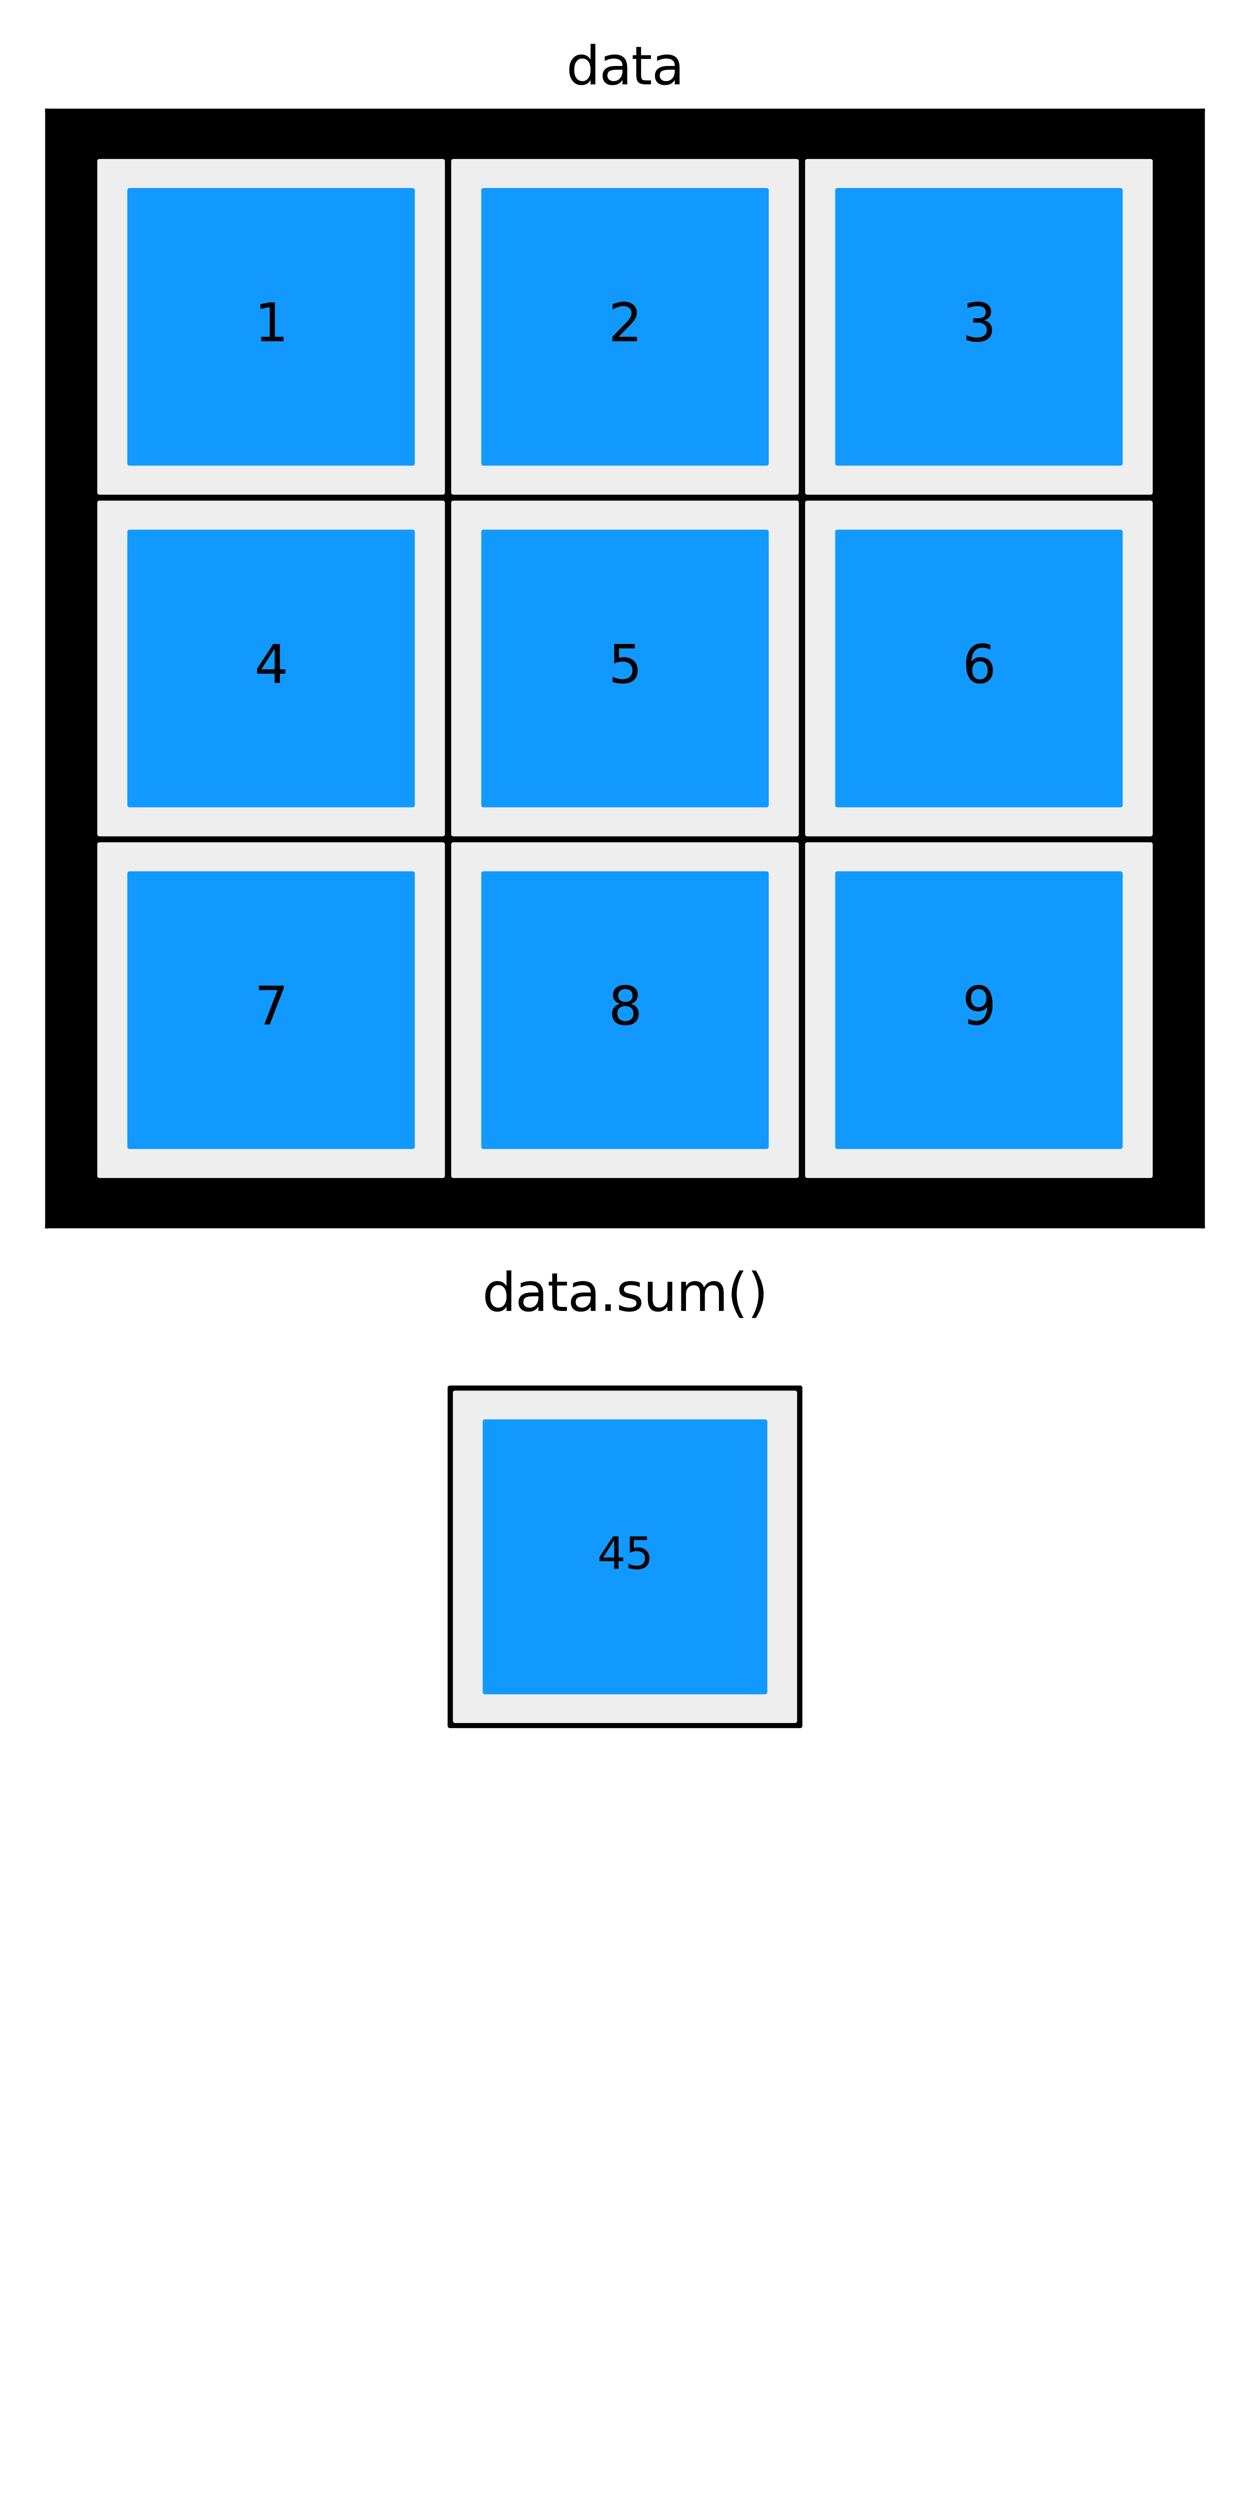 <?xml version="1.0" encoding="utf-8" standalone="no"?>
<!DOCTYPE svg PUBLIC "-//W3C//DTD SVG 1.1//EN"
  "http://www.w3.org/Graphics/SVG/1.1/DTD/svg11.dtd">
<svg xmlns:xlink="http://www.w3.org/1999/xlink" width="288pt" height="576pt" viewBox="0 0 288 576" xmlns="http://www.w3.org/2000/svg" version="1.1">
 <defs>
  <style type="text/css">*{stroke-linejoin: round; stroke-linecap: butt}</style>
 </defs>
 <g id="figure_1">
  <g id="patch_1">
   <path d="M 0 576 
L 288 576 
L 288 0 
L 0 0 
z
" style="fill: #ffffff"/>
  </g>
  <g id="axes_1">
   <g id="patch_2">
    <path d="M 10.8 282.6 
L 277.2 282.6 
L 277.2 25.44 
L 10.8 25.44 
z
"/>
   </g>
   <g id="patch_3">
    <path d="M 22.909 37.129 
L 102.006 37.129 
L 102.006 113.482 
L 22.909 113.482 
z
" clip-path="url(#p5d44f73d84)" style="fill: #eeeeee; stroke: #eeeeee; stroke-linejoin: miter"/>
   </g>
   <g id="patch_4">
    <path d="M 29.84 43.82 
L 95.074 43.82 
L 95.074 106.791 
L 29.84 106.791 
z
" clip-path="url(#p5d44f73d84)" style="fill: #1199ff; stroke: #1199ff; stroke-linejoin: miter"/>
   </g>
   <g id="patch_5">
    <path d="M 104.452 37.129 
L 183.548 37.129 
L 183.548 113.482 
L 104.452 113.482 
z
" clip-path="url(#p5d44f73d84)" style="fill: #eeeeee; stroke: #eeeeee; stroke-linejoin: miter"/>
   </g>
   <g id="patch_6">
    <path d="M 111.383 43.82 
L 176.617 43.82 
L 176.617 106.791 
L 111.383 106.791 
z
" clip-path="url(#p5d44f73d84)" style="fill: #1199ff; stroke: #1199ff; stroke-linejoin: miter"/>
   </g>
   <g id="patch_7">
    <path d="M 185.994 37.129 
L 265.091 37.129 
L 265.091 113.482 
L 185.994 113.482 
z
" clip-path="url(#p5d44f73d84)" style="fill: #eeeeee; stroke: #eeeeee; stroke-linejoin: miter"/>
   </g>
   <g id="patch_8">
    <path d="M 192.926 43.82 
L 258.16 43.82 
L 258.16 106.791 
L 192.926 106.791 
z
" clip-path="url(#p5d44f73d84)" style="fill: #1199ff; stroke: #1199ff; stroke-linejoin: miter"/>
   </g>
   <g id="patch_9">
    <path d="M 22.909 115.844 
L 102.006 115.844 
L 102.006 192.196 
L 22.909 192.196 
z
" clip-path="url(#p5d44f73d84)" style="fill: #eeeeee; stroke: #eeeeee; stroke-linejoin: miter"/>
   </g>
   <g id="patch_10">
    <path d="M 29.84 122.534 
L 95.074 122.534 
L 95.074 185.506 
L 29.84 185.506 
z
" clip-path="url(#p5d44f73d84)" style="fill: #1199ff; stroke: #1199ff; stroke-linejoin: miter"/>
   </g>
   <g id="patch_11">
    <path d="M 104.452 115.844 
L 183.548 115.844 
L 183.548 192.196 
L 104.452 192.196 
z
" clip-path="url(#p5d44f73d84)" style="fill: #eeeeee; stroke: #eeeeee; stroke-linejoin: miter"/>
   </g>
   <g id="patch_12">
    <path d="M 111.383 122.534 
L 176.617 122.534 
L 176.617 185.506 
L 111.383 185.506 
z
" clip-path="url(#p5d44f73d84)" style="fill: #1199ff; stroke: #1199ff; stroke-linejoin: miter"/>
   </g>
   <g id="patch_13">
    <path d="M 185.994 115.844 
L 265.091 115.844 
L 265.091 192.196 
L 185.994 192.196 
z
" clip-path="url(#p5d44f73d84)" style="fill: #eeeeee; stroke: #eeeeee; stroke-linejoin: miter"/>
   </g>
   <g id="patch_14">
    <path d="M 192.926 122.534 
L 258.16 122.534 
L 258.16 185.506 
L 192.926 185.506 
z
" clip-path="url(#p5d44f73d84)" style="fill: #1199ff; stroke: #1199ff; stroke-linejoin: miter"/>
   </g>
   <g id="patch_15">
    <path d="M 22.909 194.558 
L 102.006 194.558 
L 102.006 270.911 
L 22.909 270.911 
z
" clip-path="url(#p5d44f73d84)" style="fill: #eeeeee; stroke: #eeeeee; stroke-linejoin: miter"/>
   </g>
   <g id="patch_16">
    <path d="M 29.84 201.249 
L 95.074 201.249 
L 95.074 264.22 
L 29.84 264.22 
z
" clip-path="url(#p5d44f73d84)" style="fill: #1199ff; stroke: #1199ff; stroke-linejoin: miter"/>
   </g>
   <g id="patch_17">
    <path d="M 104.452 194.558 
L 183.548 194.558 
L 183.548 270.911 
L 104.452 270.911 
z
" clip-path="url(#p5d44f73d84)" style="fill: #eeeeee; stroke: #eeeeee; stroke-linejoin: miter"/>
   </g>
   <g id="patch_18">
    <path d="M 111.383 201.249 
L 176.617 201.249 
L 176.617 264.22 
L 111.383 264.22 
z
" clip-path="url(#p5d44f73d84)" style="fill: #1199ff; stroke: #1199ff; stroke-linejoin: miter"/>
   </g>
   <g id="patch_19">
    <path d="M 185.994 194.558 
L 265.091 194.558 
L 265.091 270.911 
L 185.994 270.911 
z
" clip-path="url(#p5d44f73d84)" style="fill: #eeeeee; stroke: #eeeeee; stroke-linejoin: miter"/>
   </g>
   <g id="patch_20">
    <path d="M 192.926 201.249 
L 258.16 201.249 
L 258.16 264.22 
L 192.926 264.22 
z
" clip-path="url(#p5d44f73d84)" style="fill: #1199ff; stroke: #1199ff; stroke-linejoin: miter"/>
   </g>
   <g id="matplotlib.axis_1"/>
   <g id="matplotlib.axis_2"/>
   <g id="patch_21">
    <path d="M 10.8 282.6 
L 10.8 25.44 
" style="fill: none; stroke: #000000; stroke-width: 0.8; stroke-linejoin: miter; stroke-linecap: square"/>
   </g>
   <g id="patch_22">
    <path d="M 277.2 282.6 
L 277.2 25.44 
" style="fill: none; stroke: #000000; stroke-width: 0.8; stroke-linejoin: miter; stroke-linecap: square"/>
   </g>
   <g id="patch_23">
    <path d="M 10.8 282.6 
L 277.2 282.6 
" style="fill: none; stroke: #000000; stroke-width: 0.8; stroke-linejoin: miter; stroke-linecap: square"/>
   </g>
   <g id="patch_24">
    <path d="M 10.8 25.44 
L 277.2 25.44 
" style="fill: none; stroke: #000000; stroke-width: 0.8; stroke-linejoin: miter; stroke-linecap: square"/>
   </g>
   <g id="text_1">
    <!-- 1 -->
    <g transform="translate(58.64 78.617) scale(0.12 -0.12)">
     <defs>
      <path id="DejaVuSans-31" d="M 794 531 
L 1825 531 
L 1825 4091 
L 703 3866 
L 703 4441 
L 1819 4666 
L 2450 4666 
L 2450 531 
L 3481 531 
L 3481 0 
L 794 0 
L 794 531 
z
" transform="scale(0.016)"/>
     </defs>
     <use xlink:href="#DejaVuSans-31"/>
    </g>
   </g>
   <g id="text_2">
    <!-- 2 -->
    <g transform="translate(140.183 78.617) scale(0.12 -0.12)">
     <defs>
      <path id="DejaVuSans-32" d="M 1228 531 
L 3431 531 
L 3431 0 
L 469 0 
L 469 531 
Q 828 903 1448 1529 
Q 2069 2156 2228 2338 
Q 2531 2678 2651 2914 
Q 2772 3150 2772 3378 
Q 2772 3750 2511 3984 
Q 2250 4219 1831 4219 
Q 1534 4219 1204 4116 
Q 875 4013 500 3803 
L 500 4441 
Q 881 4594 1212 4672 
Q 1544 4750 1819 4750 
Q 2544 4750 2975 4387 
Q 3406 4025 3406 3419 
Q 3406 3131 3298 2873 
Q 3191 2616 2906 2266 
Q 2828 2175 2409 1742 
Q 1991 1309 1228 531 
z
" transform="scale(0.016)"/>
     </defs>
     <use xlink:href="#DejaVuSans-32"/>
    </g>
   </g>
   <g id="text_3">
    <!-- 3 -->
    <g transform="translate(221.725 78.617) scale(0.12 -0.12)">
     <defs>
      <path id="DejaVuSans-33" d="M 2597 2516 
Q 3050 2419 3304 2112 
Q 3559 1806 3559 1356 
Q 3559 666 3084 287 
Q 2609 -91 1734 -91 
Q 1441 -91 1130 -33 
Q 819 25 488 141 
L 488 750 
Q 750 597 1062 519 
Q 1375 441 1716 441 
Q 2309 441 2620 675 
Q 2931 909 2931 1356 
Q 2931 1769 2642 2001 
Q 2353 2234 1838 2234 
L 1294 2234 
L 1294 2753 
L 1863 2753 
Q 2328 2753 2575 2939 
Q 2822 3125 2822 3475 
Q 2822 3834 2567 4026 
Q 2313 4219 1838 4219 
Q 1578 4219 1281 4162 
Q 984 4106 628 3988 
L 628 4550 
Q 988 4650 1302 4700 
Q 1616 4750 1894 4750 
Q 2613 4750 3031 4423 
Q 3450 4097 3450 3541 
Q 3450 3153 3228 2886 
Q 3006 2619 2597 2516 
z
" transform="scale(0.016)"/>
     </defs>
     <use xlink:href="#DejaVuSans-33"/>
    </g>
   </g>
   <g id="text_4">
    <!-- 4 -->
    <g transform="translate(58.64 157.331) scale(0.12 -0.12)">
     <defs>
      <path id="DejaVuSans-34" d="M 2419 4116 
L 825 1625 
L 2419 1625 
L 2419 4116 
z
M 2253 4666 
L 3047 4666 
L 3047 1625 
L 3713 1625 
L 3713 1100 
L 3047 1100 
L 3047 0 
L 2419 0 
L 2419 1100 
L 313 1100 
L 313 1709 
L 2253 4666 
z
" transform="scale(0.016)"/>
     </defs>
     <use xlink:href="#DejaVuSans-34"/>
    </g>
   </g>
   <g id="text_5">
    <!-- 5 -->
    <g transform="translate(140.183 157.331) scale(0.12 -0.12)">
     <defs>
      <path id="DejaVuSans-35" d="M 691 4666 
L 3169 4666 
L 3169 4134 
L 1269 4134 
L 1269 2991 
Q 1406 3038 1543 3061 
Q 1681 3084 1819 3084 
Q 2600 3084 3056 2656 
Q 3513 2228 3513 1497 
Q 3513 744 3044 326 
Q 2575 -91 1722 -91 
Q 1428 -91 1123 -41 
Q 819 9 494 109 
L 494 744 
Q 775 591 1075 516 
Q 1375 441 1709 441 
Q 2250 441 2565 725 
Q 2881 1009 2881 1497 
Q 2881 1984 2565 2268 
Q 2250 2553 1709 2553 
Q 1456 2553 1204 2497 
Q 953 2441 691 2322 
L 691 4666 
z
" transform="scale(0.016)"/>
     </defs>
     <use xlink:href="#DejaVuSans-35"/>
    </g>
   </g>
   <g id="text_6">
    <!-- 6 -->
    <g transform="translate(221.725 157.331) scale(0.12 -0.12)">
     <defs>
      <path id="DejaVuSans-36" d="M 2113 2584 
Q 1688 2584 1439 2293 
Q 1191 2003 1191 1497 
Q 1191 994 1439 701 
Q 1688 409 2113 409 
Q 2538 409 2786 701 
Q 3034 994 3034 1497 
Q 3034 2003 2786 2293 
Q 2538 2584 2113 2584 
z
M 3366 4563 
L 3366 3988 
Q 3128 4100 2886 4159 
Q 2644 4219 2406 4219 
Q 1781 4219 1451 3797 
Q 1122 3375 1075 2522 
Q 1259 2794 1537 2939 
Q 1816 3084 2150 3084 
Q 2853 3084 3261 2657 
Q 3669 2231 3669 1497 
Q 3669 778 3244 343 
Q 2819 -91 2113 -91 
Q 1303 -91 875 529 
Q 447 1150 447 2328 
Q 447 3434 972 4092 
Q 1497 4750 2381 4750 
Q 2619 4750 2861 4703 
Q 3103 4656 3366 4563 
z
" transform="scale(0.016)"/>
     </defs>
     <use xlink:href="#DejaVuSans-36"/>
    </g>
   </g>
   <g id="text_7">
    <!-- 7 -->
    <g transform="translate(58.64 236.046) scale(0.12 -0.12)">
     <defs>
      <path id="DejaVuSans-37" d="M 525 4666 
L 3525 4666 
L 3525 4397 
L 1831 0 
L 1172 0 
L 2766 4134 
L 525 4134 
L 525 4666 
z
" transform="scale(0.016)"/>
     </defs>
     <use xlink:href="#DejaVuSans-37"/>
    </g>
   </g>
   <g id="text_8">
    <!-- 8 -->
    <g transform="translate(140.183 236.046) scale(0.12 -0.12)">
     <defs>
      <path id="DejaVuSans-38" d="M 2034 2216 
Q 1584 2216 1326 1975 
Q 1069 1734 1069 1313 
Q 1069 891 1326 650 
Q 1584 409 2034 409 
Q 2484 409 2743 651 
Q 3003 894 3003 1313 
Q 3003 1734 2745 1975 
Q 2488 2216 2034 2216 
z
M 1403 2484 
Q 997 2584 770 2862 
Q 544 3141 544 3541 
Q 544 4100 942 4425 
Q 1341 4750 2034 4750 
Q 2731 4750 3128 4425 
Q 3525 4100 3525 3541 
Q 3525 3141 3298 2862 
Q 3072 2584 2669 2484 
Q 3125 2378 3379 2068 
Q 3634 1759 3634 1313 
Q 3634 634 3220 271 
Q 2806 -91 2034 -91 
Q 1263 -91 848 271 
Q 434 634 434 1313 
Q 434 1759 690 2068 
Q 947 2378 1403 2484 
z
M 1172 3481 
Q 1172 3119 1398 2916 
Q 1625 2713 2034 2713 
Q 2441 2713 2670 2916 
Q 2900 3119 2900 3481 
Q 2900 3844 2670 4047 
Q 2441 4250 2034 4250 
Q 1625 4250 1398 4047 
Q 1172 3844 1172 3481 
z
" transform="scale(0.016)"/>
     </defs>
     <use xlink:href="#DejaVuSans-38"/>
    </g>
   </g>
   <g id="text_9">
    <!-- 9 -->
    <g transform="translate(221.725 236.046) scale(0.12 -0.12)">
     <defs>
      <path id="DejaVuSans-39" d="M 703 97 
L 703 672 
Q 941 559 1184 500 
Q 1428 441 1663 441 
Q 2288 441 2617 861 
Q 2947 1281 2994 2138 
Q 2813 1869 2534 1725 
Q 2256 1581 1919 1581 
Q 1219 1581 811 2004 
Q 403 2428 403 3163 
Q 403 3881 828 4315 
Q 1253 4750 1959 4750 
Q 2769 4750 3195 4129 
Q 3622 3509 3622 2328 
Q 3622 1225 3098 567 
Q 2575 -91 1691 -91 
Q 1453 -91 1209 -44 
Q 966 3 703 97 
z
M 1959 2075 
Q 2384 2075 2632 2365 
Q 2881 2656 2881 3163 
Q 2881 3666 2632 3958 
Q 2384 4250 1959 4250 
Q 1534 4250 1286 3958 
Q 1038 3666 1038 3163 
Q 1038 2656 1286 2365 
Q 1534 2075 1959 2075 
z
" transform="scale(0.016)"/>
     </defs>
     <use xlink:href="#DejaVuSans-39"/>
    </g>
   </g>
   <g id="text_10">
    <!-- data -->
    <g transform="translate(130.485 19.44) scale(0.12 -0.12)">
     <defs>
      <path id="DejaVuSans-64" d="M 2906 2969 
L 2906 4863 
L 3481 4863 
L 3481 0 
L 2906 0 
L 2906 525 
Q 2725 213 2448 61 
Q 2172 -91 1784 -91 
Q 1150 -91 751 415 
Q 353 922 353 1747 
Q 353 2572 751 3078 
Q 1150 3584 1784 3584 
Q 2172 3584 2448 3432 
Q 2725 3281 2906 2969 
z
M 947 1747 
Q 947 1113 1208 752 
Q 1469 391 1925 391 
Q 2381 391 2643 752 
Q 2906 1113 2906 1747 
Q 2906 2381 2643 2742 
Q 2381 3103 1925 3103 
Q 1469 3103 1208 2742 
Q 947 2381 947 1747 
z
" transform="scale(0.016)"/>
      <path id="DejaVuSans-61" d="M 2194 1759 
Q 1497 1759 1228 1600 
Q 959 1441 959 1056 
Q 959 750 1161 570 
Q 1363 391 1709 391 
Q 2188 391 2477 730 
Q 2766 1069 2766 1631 
L 2766 1759 
L 2194 1759 
z
M 3341 1997 
L 3341 0 
L 2766 0 
L 2766 531 
Q 2569 213 2275 61 
Q 1981 -91 1556 -91 
Q 1019 -91 701 211 
Q 384 513 384 1019 
Q 384 1609 779 1909 
Q 1175 2209 1959 2209 
L 2766 2209 
L 2766 2266 
Q 2766 2663 2505 2880 
Q 2244 3097 1772 3097 
Q 1472 3097 1187 3025 
Q 903 2953 641 2809 
L 641 3341 
Q 956 3463 1253 3523 
Q 1550 3584 1831 3584 
Q 2591 3584 2966 3190 
Q 3341 2797 3341 1997 
z
" transform="scale(0.016)"/>
      <path id="DejaVuSans-74" d="M 1172 4494 
L 1172 3500 
L 2356 3500 
L 2356 3053 
L 1172 3053 
L 1172 1153 
Q 1172 725 1289 603 
Q 1406 481 1766 481 
L 2356 481 
L 2356 0 
L 1766 0 
Q 1100 0 847 248 
Q 594 497 594 1153 
L 594 3053 
L 172 3053 
L 172 3500 
L 594 3500 
L 594 4494 
L 1172 4494 
z
" transform="scale(0.016)"/>
     </defs>
     <use xlink:href="#DejaVuSans-64"/>
     <use xlink:href="#DejaVuSans-61" x="63.477"/>
     <use xlink:href="#DejaVuSans-74" x="124.756"/>
     <use xlink:href="#DejaVuSans-61" x="163.965"/>
    </g>
   </g>
  </g>
  <g id="axes_2">
   <g id="patch_25">
    <path d="M 22.909 319.729 
L 103.636 319.729 
L 103.636 397.656 
L 22.909 397.656 
z
" clip-path="url(#pd15f425df7)" style="fill: #ffffff; stroke: #ffffff; stroke-linejoin: miter"/>
   </g>
   <g id="patch_26">
    <path d="M 103.636 319.729 
L 184.364 319.729 
L 184.364 397.656 
L 103.636 397.656 
z
" clip-path="url(#pd15f425df7)" style="fill: #ffffff; stroke: #ffffff; stroke-linejoin: miter"/>
   </g>
   <g id="patch_27">
    <path d="M 184.364 319.729 
L 265.091 319.729 
L 265.091 397.656 
L 184.364 397.656 
z
" clip-path="url(#pd15f425df7)" style="fill: #ffffff; stroke: #ffffff; stroke-linejoin: miter"/>
   </g>
   <g id="patch_28">
    <path d="M 22.909 397.656 
L 103.636 397.656 
L 103.636 475.584 
L 22.909 475.584 
z
" clip-path="url(#pd15f425df7)" style="fill: #ffffff; stroke: #ffffff; stroke-linejoin: miter"/>
   </g>
   <g id="patch_29">
    <path d="M 103.636 397.656 
L 184.364 397.656 
L 184.364 475.584 
L 103.636 475.584 
z
" clip-path="url(#pd15f425df7)" style="fill: #ffffff; stroke: #ffffff; stroke-linejoin: miter"/>
   </g>
   <g id="patch_30">
    <path d="M 184.364 397.656 
L 265.091 397.656 
L 265.091 475.584 
L 184.364 475.584 
z
" clip-path="url(#pd15f425df7)" style="fill: #ffffff; stroke: #ffffff; stroke-linejoin: miter"/>
   </g>
   <g id="patch_31">
    <path d="M 22.909 475.584 
L 103.636 475.584 
L 103.636 553.511 
L 22.909 553.511 
z
" clip-path="url(#pd15f425df7)" style="fill: #ffffff; stroke: #ffffff; stroke-linejoin: miter"/>
   </g>
   <g id="patch_32">
    <path d="M 103.636 475.584 
L 184.364 475.584 
L 184.364 553.511 
L 103.636 553.511 
z
" clip-path="url(#pd15f425df7)" style="fill: #ffffff; stroke: #ffffff; stroke-linejoin: miter"/>
   </g>
   <g id="patch_33">
    <path d="M 184.364 475.584 
L 265.091 475.584 
L 265.091 553.511 
L 184.364 553.511 
z
" clip-path="url(#pd15f425df7)" style="fill: #ffffff; stroke: #ffffff; stroke-linejoin: miter"/>
   </g>
   <g id="patch_34">
    <path d="M 103.636 319.729 
L 184.364 319.729 
L 184.364 397.656 
L 103.636 397.656 
z
" clip-path="url(#pd15f425df7)" style="stroke: #000000; stroke-linejoin: miter"/>
   </g>
   <g id="patch_35">
    <path d="M 104.847 320.898 
L 183.153 320.898 
L 183.153 396.487 
L 104.847 396.487 
z
" clip-path="url(#pd15f425df7)" style="fill: #eeeeee; stroke: #eeeeee; stroke-linejoin: miter"/>
   </g>
   <g id="patch_36">
    <path d="M 111.709 327.522 
L 176.291 327.522 
L 176.291 389.864 
L 111.709 389.864 
z
" clip-path="url(#pd15f425df7)" style="fill: #1199ff; stroke: #1199ff; stroke-linejoin: miter"/>
   </g>
   <g id="matplotlib.axis_3"/>
   <g id="matplotlib.axis_4"/>
   <g id="text_11">
    <!-- 45 -->
    <g transform="translate(137.637 361.452) scale(0.1 -0.1)">
     <use xlink:href="#DejaVuSans-34"/>
     <use xlink:href="#DejaVuSans-35" x="63.623"/>
    </g>
   </g>
   <g id="text_12">
    <!-- data.sum() -->
    <g transform="translate(111.124 302.04) scale(0.12 -0.12)">
     <defs>
      <path id="DejaVuSans-2e" d="M 684 794 
L 1344 794 
L 1344 0 
L 684 0 
L 684 794 
z
" transform="scale(0.016)"/>
      <path id="DejaVuSans-73" d="M 2834 3397 
L 2834 2853 
Q 2591 2978 2328 3040 
Q 2066 3103 1784 3103 
Q 1356 3103 1142 2972 
Q 928 2841 928 2578 
Q 928 2378 1081 2264 
Q 1234 2150 1697 2047 
L 1894 2003 
Q 2506 1872 2764 1633 
Q 3022 1394 3022 966 
Q 3022 478 2636 193 
Q 2250 -91 1575 -91 
Q 1294 -91 989 -36 
Q 684 19 347 128 
L 347 722 
Q 666 556 975 473 
Q 1284 391 1588 391 
Q 1994 391 2212 530 
Q 2431 669 2431 922 
Q 2431 1156 2273 1281 
Q 2116 1406 1581 1522 
L 1381 1569 
Q 847 1681 609 1914 
Q 372 2147 372 2553 
Q 372 3047 722 3315 
Q 1072 3584 1716 3584 
Q 2034 3584 2315 3537 
Q 2597 3491 2834 3397 
z
" transform="scale(0.016)"/>
      <path id="DejaVuSans-75" d="M 544 1381 
L 544 3500 
L 1119 3500 
L 1119 1403 
Q 1119 906 1312 657 
Q 1506 409 1894 409 
Q 2359 409 2629 706 
Q 2900 1003 2900 1516 
L 2900 3500 
L 3475 3500 
L 3475 0 
L 2900 0 
L 2900 538 
Q 2691 219 2414 64 
Q 2138 -91 1772 -91 
Q 1169 -91 856 284 
Q 544 659 544 1381 
z
M 1991 3584 
L 1991 3584 
z
" transform="scale(0.016)"/>
      <path id="DejaVuSans-6d" d="M 3328 2828 
Q 3544 3216 3844 3400 
Q 4144 3584 4550 3584 
Q 5097 3584 5394 3201 
Q 5691 2819 5691 2113 
L 5691 0 
L 5113 0 
L 5113 2094 
Q 5113 2597 4934 2840 
Q 4756 3084 4391 3084 
Q 3944 3084 3684 2787 
Q 3425 2491 3425 1978 
L 3425 0 
L 2847 0 
L 2847 2094 
Q 2847 2600 2669 2842 
Q 2491 3084 2119 3084 
Q 1678 3084 1418 2786 
Q 1159 2488 1159 1978 
L 1159 0 
L 581 0 
L 581 3500 
L 1159 3500 
L 1159 2956 
Q 1356 3278 1631 3431 
Q 1906 3584 2284 3584 
Q 2666 3584 2933 3390 
Q 3200 3197 3328 2828 
z
" transform="scale(0.016)"/>
      <path id="DejaVuSans-28" d="M 1984 4856 
Q 1566 4138 1362 3434 
Q 1159 2731 1159 2009 
Q 1159 1288 1364 580 
Q 1569 -128 1984 -844 
L 1484 -844 
Q 1016 -109 783 600 
Q 550 1309 550 2009 
Q 550 2706 781 3412 
Q 1013 4119 1484 4856 
L 1984 4856 
z
" transform="scale(0.016)"/>
      <path id="DejaVuSans-29" d="M 513 4856 
L 1013 4856 
Q 1481 4119 1714 3412 
Q 1947 2706 1947 2009 
Q 1947 1309 1714 600 
Q 1481 -109 1013 -844 
L 513 -844 
Q 928 -128 1133 580 
Q 1338 1288 1338 2009 
Q 1338 2731 1133 3434 
Q 928 4138 513 4856 
z
" transform="scale(0.016)"/>
     </defs>
     <use xlink:href="#DejaVuSans-64"/>
     <use xlink:href="#DejaVuSans-61" x="63.477"/>
     <use xlink:href="#DejaVuSans-74" x="124.756"/>
     <use xlink:href="#DejaVuSans-61" x="163.965"/>
     <use xlink:href="#DejaVuSans-2e" x="225.244"/>
     <use xlink:href="#DejaVuSans-73" x="257.031"/>
     <use xlink:href="#DejaVuSans-75" x="309.131"/>
     <use xlink:href="#DejaVuSans-6d" x="372.51"/>
     <use xlink:href="#DejaVuSans-28" x="469.922"/>
     <use xlink:href="#DejaVuSans-29" x="508.936"/>
    </g>
   </g>
  </g>
 </g>
 <defs>
  <clipPath id="p5d44f73d84">
   <rect x="10.8" y="25.44" width="266.4" height="257.16"/>
  </clipPath>
  <clipPath id="pd15f425df7">
   <rect x="10.8" y="308.04" width="266.4" height="257.16"/>
  </clipPath>
 </defs>
</svg>
